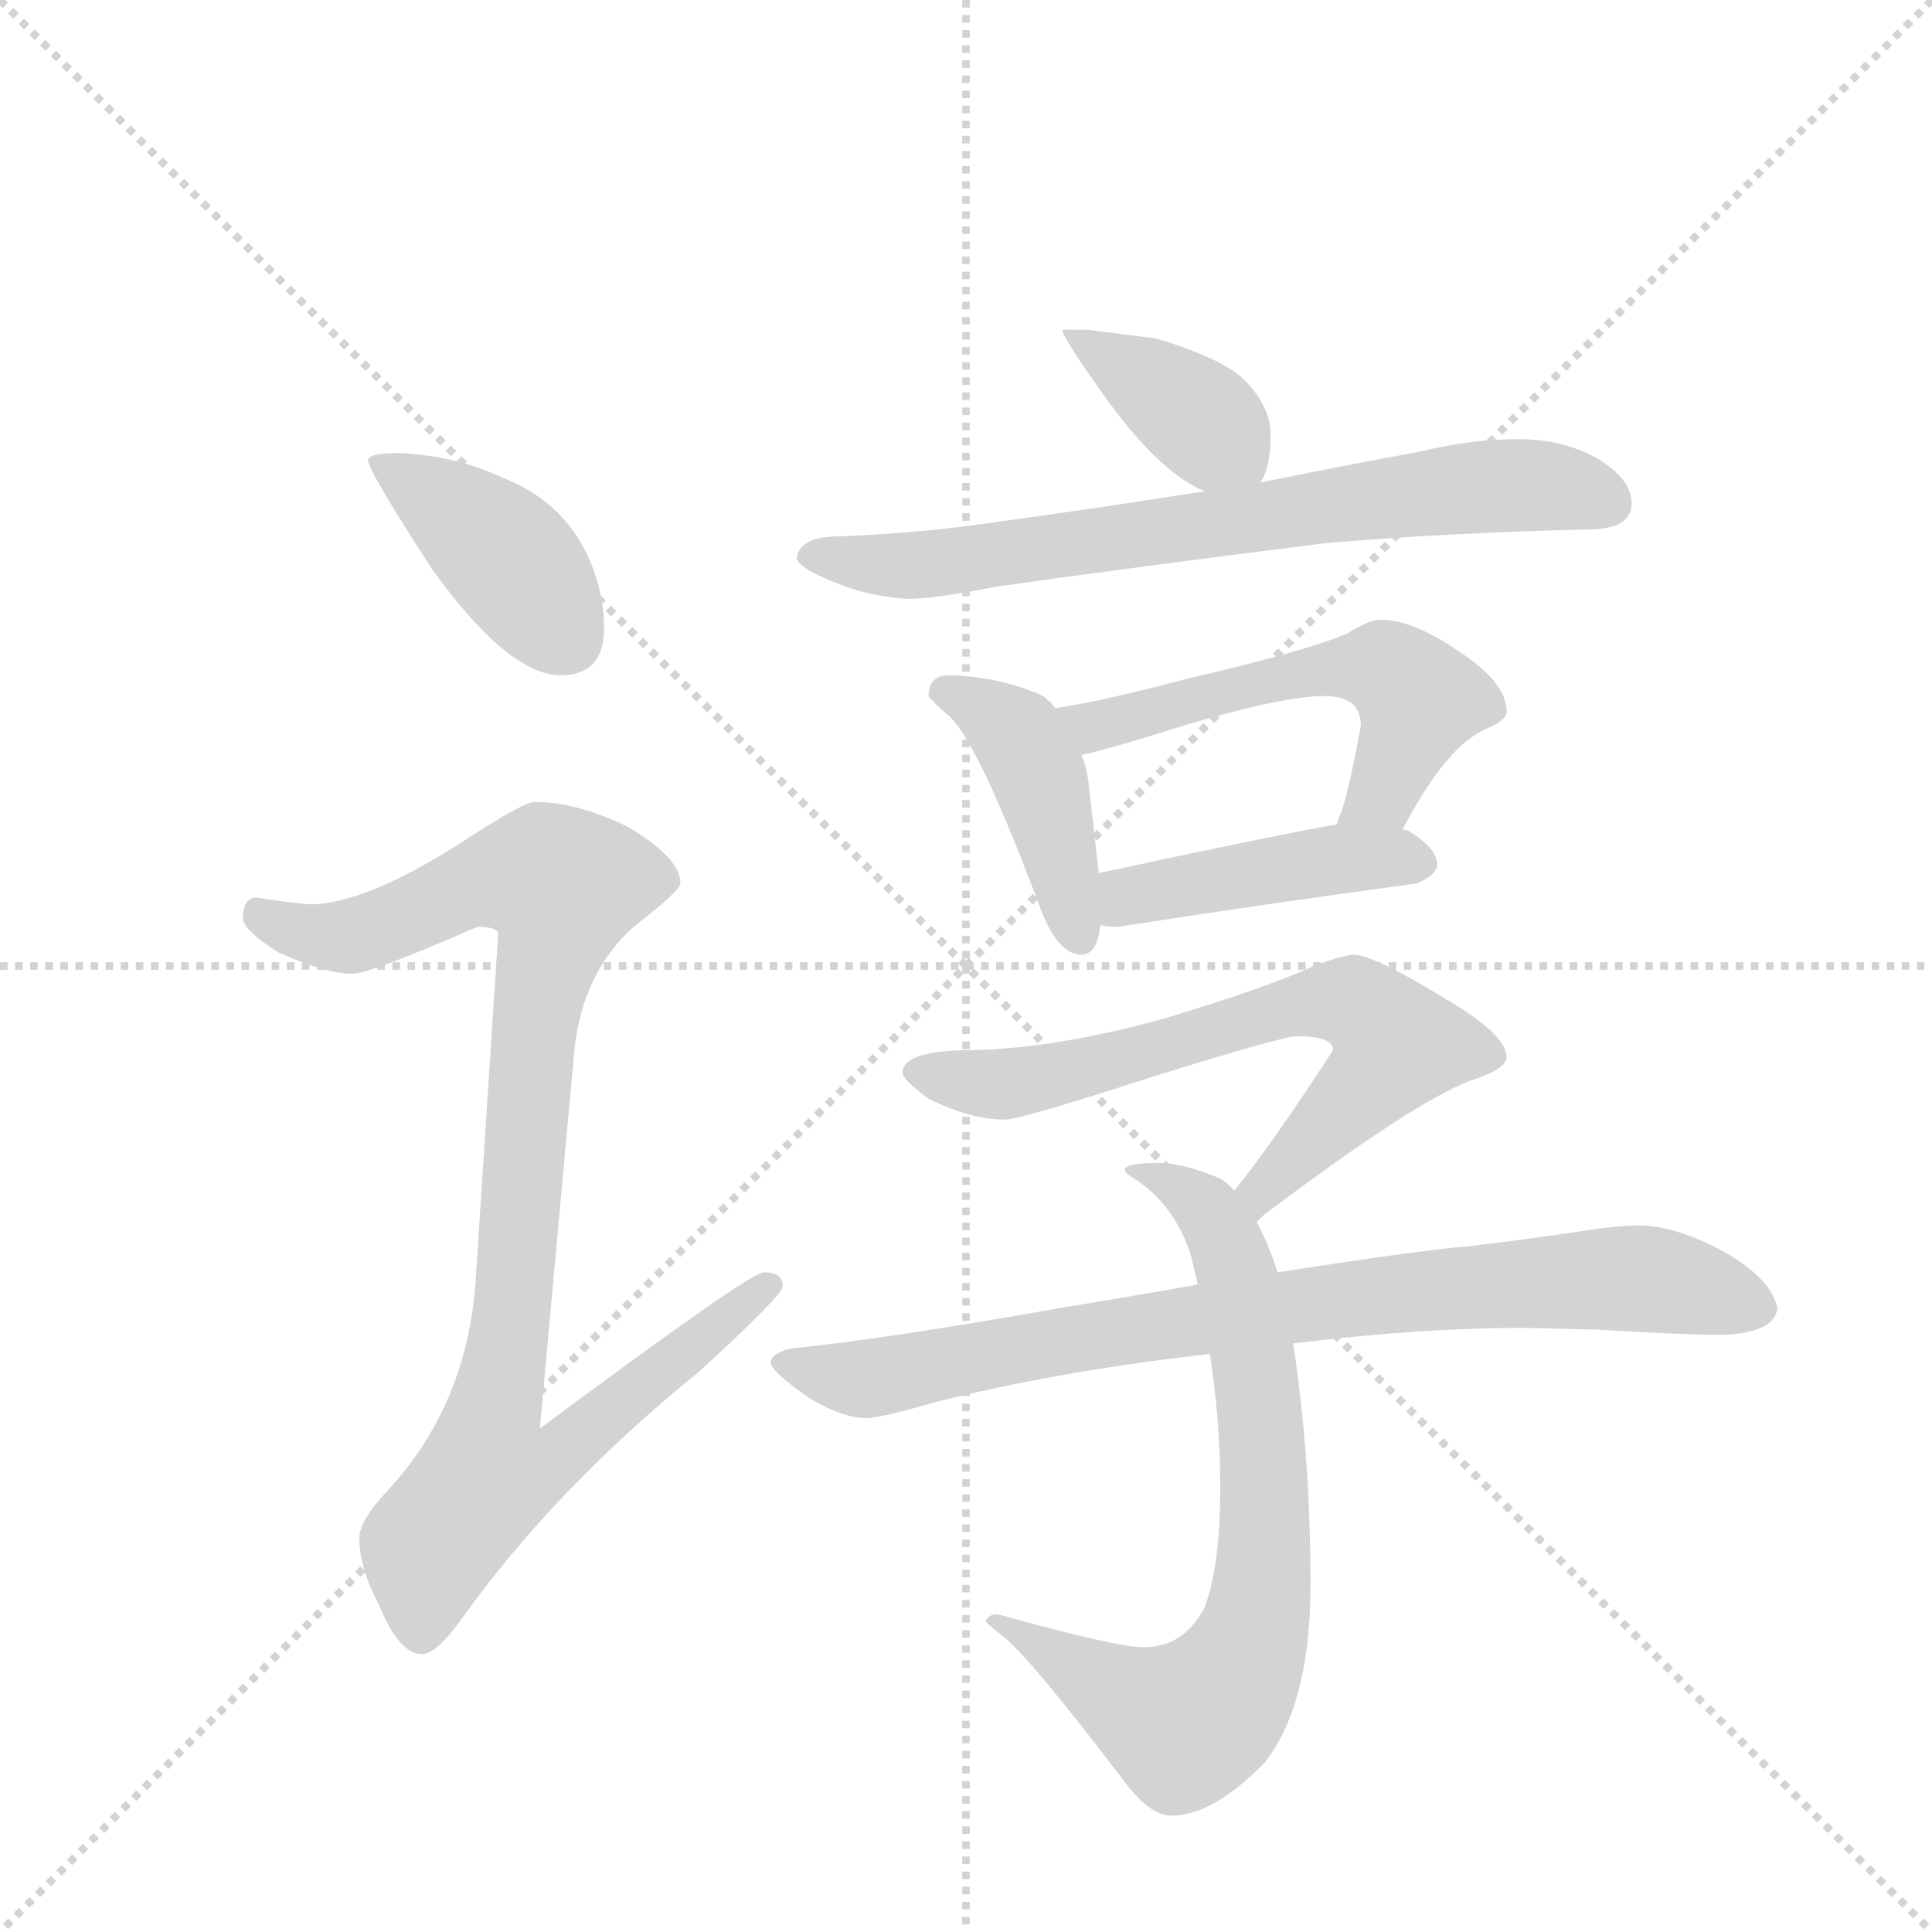 <svg version="1.1" viewBox="0 0 1024 1024" xmlns="http://www.w3.org/2000/svg">
  <g stroke="lightgray" stroke-dasharray="1,1" stroke-width="1" transform="scale(4, 4)">
    <line x1="0" y1="0" x2="256" y2="256"></line>
    <line x1="256" y1="0" x2="0" y2="256"></line>
    <line x1="128" y1="0" x2="128" y2="256"></line>
    <line x1="0" y1="128" x2="256" y2="128"></line>
  </g>
  <g transform="scale(0.92, -0.92) translate(60, -900)">
    <style type="text/css">
      
        @keyframes keyframes0 {
          from {
            stroke: blue;
            stroke-dashoffset: 407;
            stroke-width: 128;
          }
          57% {
            animation-timing-function: step-end;
            stroke: blue;
            stroke-dashoffset: 0;
            stroke-width: 128;
          }
          to {
            stroke: black;
            stroke-width: 1024;
          }
        }
        #make-me-a-hanzi-animation-0 {
          animation: keyframes0 0.581s both;
          animation-delay: 0s;
          animation-timing-function: linear;
        }
      
        @keyframes keyframes1 {
          from {
            stroke: blue;
            stroke-dashoffset: 956;
            stroke-width: 128;
          }
          76% {
            animation-timing-function: step-end;
            stroke: blue;
            stroke-dashoffset: 0;
            stroke-width: 128;
          }
          to {
            stroke: black;
            stroke-width: 1024;
          }
        }
        #make-me-a-hanzi-animation-1 {
          animation: keyframes1 1.028s both;
          animation-delay: 0.581s;
          animation-timing-function: linear;
        }
      
        @keyframes keyframes2 {
          from {
            stroke: blue;
            stroke-dashoffset: 385;
            stroke-width: 128;
          }
          56% {
            animation-timing-function: step-end;
            stroke: blue;
            stroke-dashoffset: 0;
            stroke-width: 128;
          }
          to {
            stroke: black;
            stroke-width: 1024;
          }
        }
        #make-me-a-hanzi-animation-2 {
          animation: keyframes2 0.563s both;
          animation-delay: 1.609s;
          animation-timing-function: linear;
        }
      
        @keyframes keyframes3 {
          from {
            stroke: blue;
            stroke-dashoffset: 719;
            stroke-width: 128;
          }
          70% {
            animation-timing-function: step-end;
            stroke: blue;
            stroke-dashoffset: 0;
            stroke-width: 128;
          }
          to {
            stroke: black;
            stroke-width: 1024;
          }
        }
        #make-me-a-hanzi-animation-3 {
          animation: keyframes3 0.835s both;
          animation-delay: 2.173s;
          animation-timing-function: linear;
        }
      
        @keyframes keyframes4 {
          from {
            stroke: blue;
            stroke-dashoffset: 426;
            stroke-width: 128;
          }
          58% {
            animation-timing-function: step-end;
            stroke: blue;
            stroke-dashoffset: 0;
            stroke-width: 128;
          }
          to {
            stroke: black;
            stroke-width: 1024;
          }
        }
        #make-me-a-hanzi-animation-4 {
          animation: keyframes4 0.597s both;
          animation-delay: 3.008s;
          animation-timing-function: linear;
        }
      
        @keyframes keyframes5 {
          from {
            stroke: blue;
            stroke-dashoffset: 554;
            stroke-width: 128;
          }
          64% {
            animation-timing-function: step-end;
            stroke: blue;
            stroke-dashoffset: 0;
            stroke-width: 128;
          }
          to {
            stroke: black;
            stroke-width: 1024;
          }
        }
        #make-me-a-hanzi-animation-5 {
          animation: keyframes5 0.701s both;
          animation-delay: 3.604s;
          animation-timing-function: linear;
        }
      
        @keyframes keyframes6 {
          from {
            stroke: blue;
            stroke-dashoffset: 439;
            stroke-width: 128;
          }
          59% {
            animation-timing-function: step-end;
            stroke: blue;
            stroke-dashoffset: 0;
            stroke-width: 128;
          }
          to {
            stroke: black;
            stroke-width: 1024;
          }
        }
        #make-me-a-hanzi-animation-6 {
          animation: keyframes6 0.607s both;
          animation-delay: 4.305s;
          animation-timing-function: linear;
        }
      
        @keyframes keyframes7 {
          from {
            stroke: blue;
            stroke-dashoffset: 677;
            stroke-width: 128;
          }
          69% {
            animation-timing-function: step-end;
            stroke: blue;
            stroke-dashoffset: 0;
            stroke-width: 128;
          }
          to {
            stroke: black;
            stroke-width: 1024;
          }
        }
        #make-me-a-hanzi-animation-7 {
          animation: keyframes7 0.801s both;
          animation-delay: 4.912s;
          animation-timing-function: linear;
        }
      
        @keyframes keyframes8 {
          from {
            stroke: blue;
            stroke-dashoffset: 748;
            stroke-width: 128;
          }
          71% {
            animation-timing-function: step-end;
            stroke: blue;
            stroke-dashoffset: 0;
            stroke-width: 128;
          }
          to {
            stroke: black;
            stroke-width: 1024;
          }
        }
        #make-me-a-hanzi-animation-8 {
          animation: keyframes8 0.859s both;
          animation-delay: 5.713s;
          animation-timing-function: linear;
        }
      
        @keyframes keyframes9 {
          from {
            stroke: blue;
            stroke-dashoffset: 824;
            stroke-width: 128;
          }
          73% {
            animation-timing-function: step-end;
            stroke: blue;
            stroke-dashoffset: 0;
            stroke-width: 128;
          }
          to {
            stroke: black;
            stroke-width: 1024;
          }
        }
        #make-me-a-hanzi-animation-9 {
          animation: keyframes9 0.921s both;
          animation-delay: 6.572s;
          animation-timing-function: linear;
        }
      
    </style>
    
      <path d="M 171 639 Q 152 639 152 635 Q 152 629 189 572 Q 233 511 263 511 Q 288 511 288 538 Q 288 560 278 581 Q 263 612 229 625 Q 204 637 171 639 Z" fill="lightgray"></path>
    
      <path d="M 248 438 Q 242 438 211 418 Q 153 380 120 379 Q 113 379 87 383 Q 80 382 80 371 Q 80 364 101 351 Q 128 339 143 339 Q 153 339 215 366 Q 227 366 227 362 L 214 162 Q 209 91 164 42 Q 147 24 147 14 Q 147 -3 158 -24 Q 170 -53 183 -53 Q 191 -53 205 -34 Q 259 42 343 110 Q 391 154 391 159 Q 391 167 380 167 Q 372 167 251 77 L 271 296 Q 276 340 305 366 Q 332 387 332 391 Q 332 406 301 424 Q 272 438 248 438 Z" fill="lightgray"></path>
    
      <path d="M 567 710 L 552 710 Q 552 706 574 675 Q 607 628 634 617 C 657 606 657 606 666 622 Q 672 630 672 650 Q 672 665 658 680 Q 646 693 606 705 L 567 710 Z" fill="lightgray"></path>
    
      <path d="M 634 617 Q 571 607 519 600 Q 474 593 424 591 Q 400 591 399 578 Q 401 573 415 567 Q 439 556 464 555 Q 478 555 514 562 Q 591 573 703 587 Q 772 593 855 595 Q 880 595 880 610 Q 880 624 860 636 Q 840 647 815 647 Q 787 647 759 640 Q 710 631 666 622 L 634 617 Z" fill="lightgray"></path>
    
      <path d="M 487 511 Q 475 511 475 499 Q 476 497 485 489 Q 502 477 540 375 Q 550 350 563 350 Q 572 350 574 367 L 573 397 L 567 450 Q 566 458 563 465 L 548 492 Q 546 495 541 499 Q 517 510 487 511 Z" fill="lightgray"></path>
    
      <path d="M 748 422 Q 773 470 796 480 Q 808 485 808 490 Q 808 507 780 525 Q 754 543 735 543 Q 729 543 716 535 Q 693 525 624 509 Q 575 496 548 492 C 518 487 534 458 563 465 Q 581 469 622 482 Q 679 499 703 499 Q 724 499 724 482 Q 716 438 711 428 Q 711 427 710 425 C 700 397 734 396 748 422 Z" fill="lightgray"></path>
    
      <path d="M 574 367 Q 579 366 584 366 Q 667 379 756 391 Q 768 396 768 402 Q 768 411 752 421 Q 751 422 748 422 L 710 425 Q 680 420 573 397 C 544 391 544 371 574 367 Z" fill="lightgray"></path>
    
      <path d="M 720 350 Q 715 350 698 344 Q 670 331 610 313 Q 548 296 500 295 Q 460 295 460 282 Q 460 278 475 267 Q 499 255 519 255 Q 528 255 605 280 Q 679 303 687 303 Q 708 303 708 295 Q 673 241 651 214 C 632 190 641 177 664 196 Q 665 197 668 200 Q 753 264 786 277 Q 808 284 808 291 Q 808 304 772 325 Q 731 350 720 350 Z" fill="lightgray"></path>
    
      <path d="M 651 214 Q 648 218 643 221 Q 622 230 607 230 Q 588 230 588 226 Q 588 224 595 220 Q 617 205 626 177 Q 628 169 630 160 L 637 120 Q 643 82 643 43 Q 643 -2 634 -26 Q 622 -49 599 -49 Q 583 -49 515 -30 Q 509 -30 508 -34 Q 508 -35 517 -42 Q 532 -53 589 -128 Q 603 -146 615 -146 Q 639 -146 669 -115 Q 695 -81 695 -13 Q 695 61 685 126 L 676 167 Q 671 183 664 196 L 651 214 Z" fill="lightgray"></path>
    
      <path d="M 630 160 Q 597 154 554 147 Q 453 129 395 123 Q 384 120 384 115 Q 384 110 407 94 Q 426 83 439 83 Q 447 83 478 92 Q 549 110 637 120 L 685 126 Q 757 135 819 135 L 860 134 Q 909 131 932 131 Q 962 132 964 146 Q 961 163 933 179 Q 905 194 884 194 Q 872 194 853 191 Q 820 186 786 182 Q 760 180 676 167 L 630 160 Z" fill="lightgray"></path>
    
    
      <clipPath id="make-me-a-hanzi-clip-0">
        <path d="M 171 639 Q 152 639 152 635 Q 152 629 189 572 Q 233 511 263 511 Q 288 511 288 538 Q 288 560 278 581 Q 263 612 229 625 Q 204 637 171 639 Z"></path>
      </clipPath>
      <path clip-path="url(#make-me-a-hanzi-clip-0)" d="M 156 634 L 233 579 L 266 533" fill="none" id="make-me-a-hanzi-animation-0" stroke-dasharray="279 558" stroke-linecap="round"></path>
    
      <clipPath id="make-me-a-hanzi-clip-1">
        <path d="M 248 438 Q 242 438 211 418 Q 153 380 120 379 Q 113 379 87 383 Q 80 382 80 371 Q 80 364 101 351 Q 128 339 143 339 Q 153 339 215 366 Q 227 366 227 362 L 214 162 Q 209 91 164 42 Q 147 24 147 14 Q 147 -3 158 -24 Q 170 -53 183 -53 Q 191 -53 205 -34 Q 259 42 343 110 Q 391 154 391 159 Q 391 167 380 167 Q 372 167 251 77 L 271 296 Q 276 340 305 366 Q 332 387 332 391 Q 332 406 301 424 Q 272 438 248 438 Z"></path>
      </clipPath>
      <path clip-path="url(#make-me-a-hanzi-clip-1)" d="M 92 372 L 115 362 L 142 361 L 216 392 L 254 395 L 264 389 L 249 322 L 236 149 L 225 87 L 264 84 L 271 74 L 251 55 L 220 50 L 189 11 L 183 -41" fill="none" id="make-me-a-hanzi-animation-1" stroke-dasharray="828 1656" stroke-linecap="round"></path>
    
      <clipPath id="make-me-a-hanzi-clip-2">
        <path d="M 567 710 L 552 710 Q 552 706 574 675 Q 607 628 634 617 C 657 606 657 606 666 622 Q 672 630 672 650 Q 672 665 658 680 Q 646 693 606 705 L 567 710 Z"></path>
      </clipPath>
      <path clip-path="url(#make-me-a-hanzi-clip-2)" d="M 560 710 L 563 702 L 629 661 L 659 631" fill="none" id="make-me-a-hanzi-animation-2" stroke-dasharray="257 514" stroke-linecap="round"></path>
    
      <clipPath id="make-me-a-hanzi-clip-3">
        <path d="M 634 617 Q 571 607 519 600 Q 474 593 424 591 Q 400 591 399 578 Q 401 573 415 567 Q 439 556 464 555 Q 478 555 514 562 Q 591 573 703 587 Q 772 593 855 595 Q 880 595 880 610 Q 880 624 860 636 Q 840 647 815 647 Q 787 647 759 640 Q 710 631 666 622 L 634 617 Z"></path>
      </clipPath>
      <path clip-path="url(#make-me-a-hanzi-clip-3)" d="M 406 580 L 488 576 L 809 621 L 865 611" fill="none" id="make-me-a-hanzi-animation-3" stroke-dasharray="591 1182" stroke-linecap="round"></path>
    
      <clipPath id="make-me-a-hanzi-clip-4">
        <path d="M 487 511 Q 475 511 475 499 Q 476 497 485 489 Q 502 477 540 375 Q 550 350 563 350 Q 572 350 574 367 L 573 397 L 567 450 Q 566 458 563 465 L 548 492 Q 546 495 541 499 Q 517 510 487 511 Z"></path>
      </clipPath>
      <path clip-path="url(#make-me-a-hanzi-clip-4)" d="M 486 501 L 526 477 L 539 451 L 562 360" fill="none" id="make-me-a-hanzi-animation-4" stroke-dasharray="298 596" stroke-linecap="round"></path>
    
      <clipPath id="make-me-a-hanzi-clip-5">
        <path d="M 748 422 Q 773 470 796 480 Q 808 485 808 490 Q 808 507 780 525 Q 754 543 735 543 Q 729 543 716 535 Q 693 525 624 509 Q 575 496 548 492 C 518 487 534 458 563 465 Q 581 469 622 482 Q 679 499 703 499 Q 724 499 724 482 Q 716 438 711 428 Q 711 427 710 425 C 700 397 734 396 748 422 Z"></path>
      </clipPath>
      <path clip-path="url(#make-me-a-hanzi-clip-5)" d="M 555 487 L 577 482 L 637 502 L 737 515 L 757 496 L 737 444 L 716 425" fill="none" id="make-me-a-hanzi-animation-5" stroke-dasharray="426 852" stroke-linecap="round"></path>
    
      <clipPath id="make-me-a-hanzi-clip-6">
        <path d="M 574 367 Q 579 366 584 366 Q 667 379 756 391 Q 768 396 768 402 Q 768 411 752 421 Q 751 422 748 422 L 710 425 Q 680 420 573 397 C 544 391 544 371 574 367 Z"></path>
      </clipPath>
      <path clip-path="url(#make-me-a-hanzi-clip-6)" d="M 580 375 L 591 385 L 678 400 L 758 403" fill="none" id="make-me-a-hanzi-animation-6" stroke-dasharray="311 622" stroke-linecap="round"></path>
    
      <clipPath id="make-me-a-hanzi-clip-7">
        <path d="M 720 350 Q 715 350 698 344 Q 670 331 610 313 Q 548 296 500 295 Q 460 295 460 282 Q 460 278 475 267 Q 499 255 519 255 Q 528 255 605 280 Q 679 303 687 303 Q 708 303 708 295 Q 673 241 651 214 C 632 190 641 177 664 196 Q 665 197 668 200 Q 753 264 786 277 Q 808 284 808 291 Q 808 304 772 325 Q 731 350 720 350 Z"></path>
      </clipPath>
      <path clip-path="url(#make-me-a-hanzi-clip-7)" d="M 467 283 L 514 275 L 548 280 L 675 318 L 722 321 L 745 298 L 662 202" fill="none" id="make-me-a-hanzi-animation-7" stroke-dasharray="549 1098" stroke-linecap="round"></path>
    
      <clipPath id="make-me-a-hanzi-clip-8">
        <path d="M 651 214 Q 648 218 643 221 Q 622 230 607 230 Q 588 230 588 226 Q 588 224 595 220 Q 617 205 626 177 Q 628 169 630 160 L 637 120 Q 643 82 643 43 Q 643 -2 634 -26 Q 622 -49 599 -49 Q 583 -49 515 -30 Q 509 -30 508 -34 Q 508 -35 517 -42 Q 532 -53 589 -128 Q 603 -146 615 -146 Q 639 -146 669 -115 Q 695 -81 695 -13 Q 695 61 685 126 L 676 167 Q 671 183 664 196 L 651 214 Z"></path>
      </clipPath>
      <path clip-path="url(#make-me-a-hanzi-clip-8)" d="M 592 224 L 600 226 L 631 208 L 652 167 L 669 42 L 663 -38 L 647 -73 L 622 -93 L 562 -63 L 525 -34 L 514 -36" fill="none" id="make-me-a-hanzi-animation-8" stroke-dasharray="620 1240" stroke-linecap="round"></path>
    
      <clipPath id="make-me-a-hanzi-clip-9">
        <path d="M 630 160 Q 597 154 554 147 Q 453 129 395 123 Q 384 120 384 115 Q 384 110 407 94 Q 426 83 439 83 Q 447 83 478 92 Q 549 110 637 120 L 685 126 Q 757 135 819 135 L 860 134 Q 909 131 932 131 Q 962 132 964 146 Q 961 163 933 179 Q 905 194 884 194 Q 872 194 853 191 Q 820 186 786 182 Q 760 180 676 167 L 630 160 Z"></path>
      </clipPath>
      <path clip-path="url(#make-me-a-hanzi-clip-9)" d="M 392 115 L 405 109 L 448 107 L 690 149 L 865 164 L 894 163 L 952 148" fill="none" id="make-me-a-hanzi-animation-9" stroke-dasharray="696 1392" stroke-linecap="round"></path>
    
  </g>
</svg>
